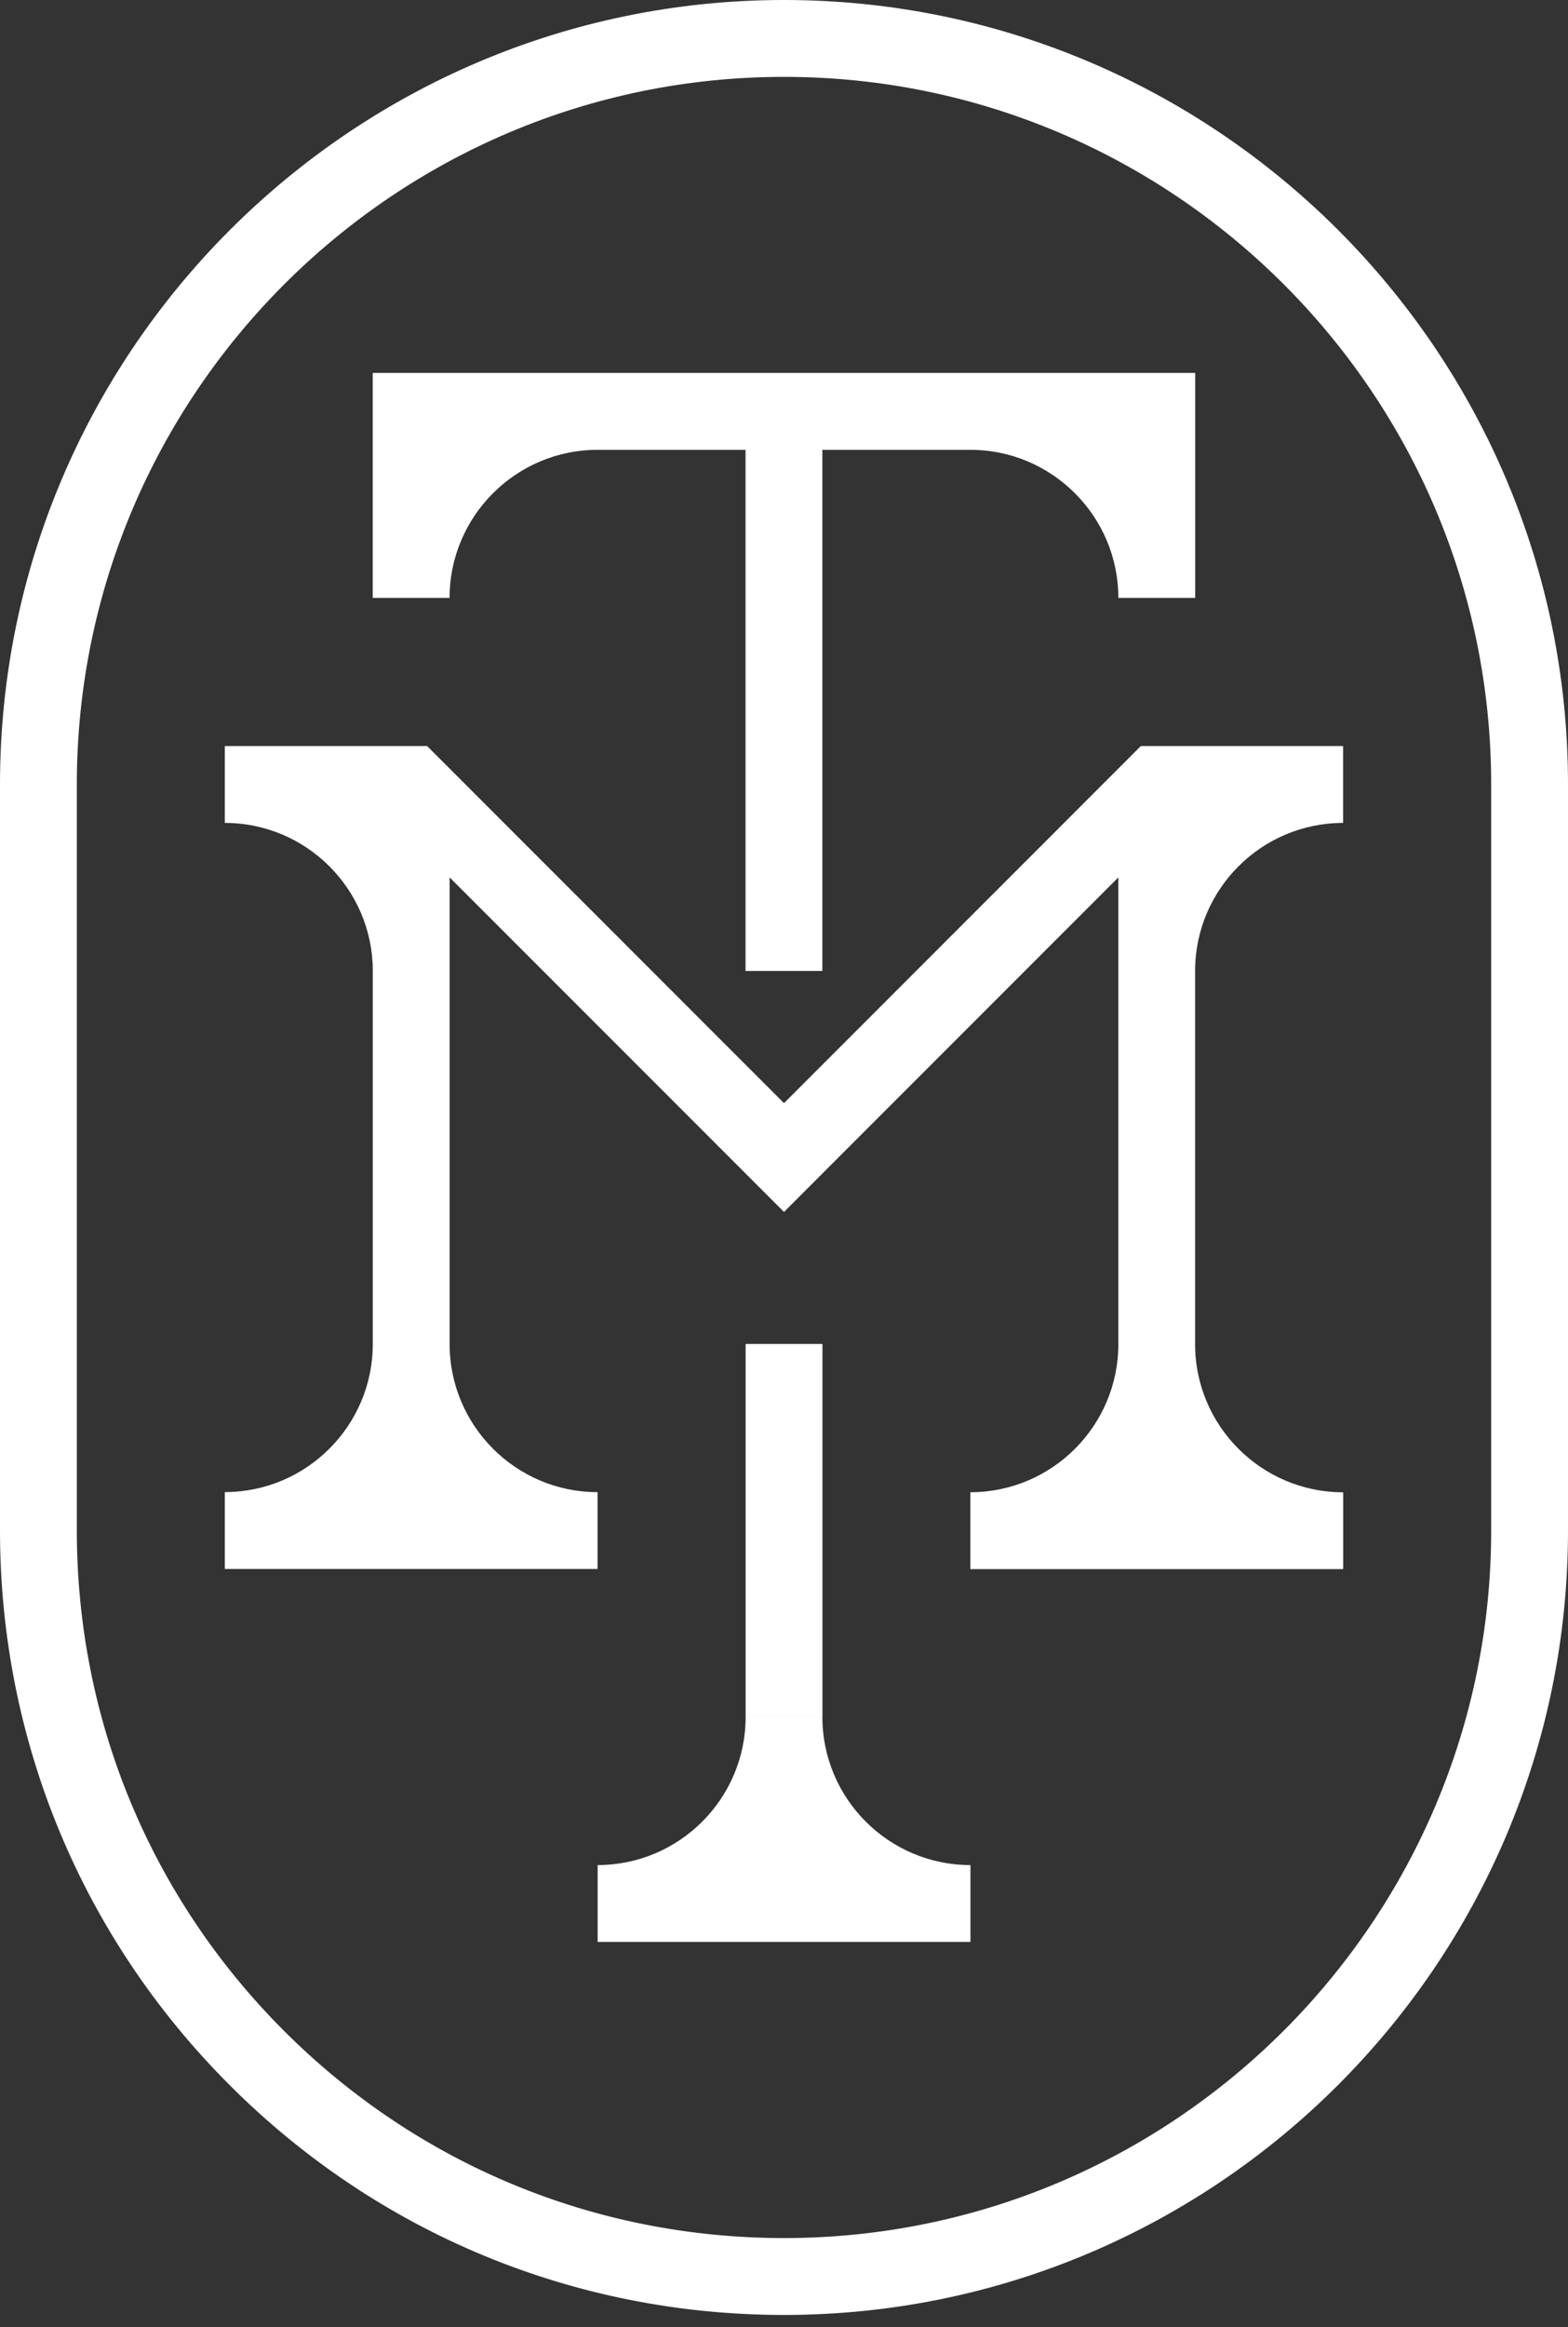 <svg width="60" height="89" viewBox="0 0 60 89" fill="none" xmlns="http://www.w3.org/2000/svg">
    <rect x="0" y="0" width="60" height="89" fill="#333333" stroke="none"/>
    <g clip-path="url(#clip0)">
        <path d="M43.656 28.531L30 42.188L16.343 28.531H8.603V31.471C11.717 31.471 14.25 33.997 14.265 37.106V51.4C14.265 54.522 11.724 57.062 8.603 57.062V60.003H22.866V58.534V57.065C19.744 57.065 17.205 54.524 17.205 51.402V37.139C17.205 37.129 17.205 37.121 17.205 37.111V33.554L30 46.349L42.794 33.554V37.134C42.794 37.137 42.794 37.137 42.794 37.139V51.405C42.794 54.527 40.253 57.068 37.131 57.068V60.008C37.134 60.008 37.134 60.008 37.134 60.008H51.397V58.539V57.07H51.369C48.257 57.055 45.731 54.519 45.731 51.407V37.129C45.734 34.007 48.272 31.471 51.394 31.471V28.531H43.656Z" fill="white"/>
        <path d="M31.469 65.663H28.532C28.532 68.785 25.991 71.326 22.869 71.326V74.266H37.135V71.326C34.01 71.328 31.469 68.787 31.469 65.663Z" fill="white"/>
        <path d="M31.471 51.397H28.531V65.663H31.471V51.397Z" fill="white"/>
        <path d="M30 0C13.457 0 0 13.457 0 30V58.531C0 66.543 3.122 74.079 8.79 79.744C14.455 85.409 21.988 88.531 30 88.531C46.543 88.531 60 75.074 60 58.531V30C60 13.457 46.543 0 30 0ZM57.06 58.531C57.06 73.452 44.921 85.591 30 85.591C22.774 85.591 15.977 82.776 10.867 77.666C5.755 72.554 2.94 65.757 2.94 58.531V30C2.94 15.079 15.079 2.94 30 2.94C44.921 2.94 57.06 15.079 57.06 30V58.531Z" fill="white"/>
        <path d="M22.866 17.203H28.528V37.132H31.468V17.203H37.131C40.253 17.203 42.794 19.744 42.794 22.866H45.734V14.263H37.131H22.866H14.263V22.866H17.203C17.203 19.744 19.744 17.203 22.866 17.203Z" fill="white"/>
    </g>
    <defs>
        <clipPath id="clip0">
            <rect width="60" height="88.531" fill="white"/>
        </clipPath>
    </defs>
</svg>